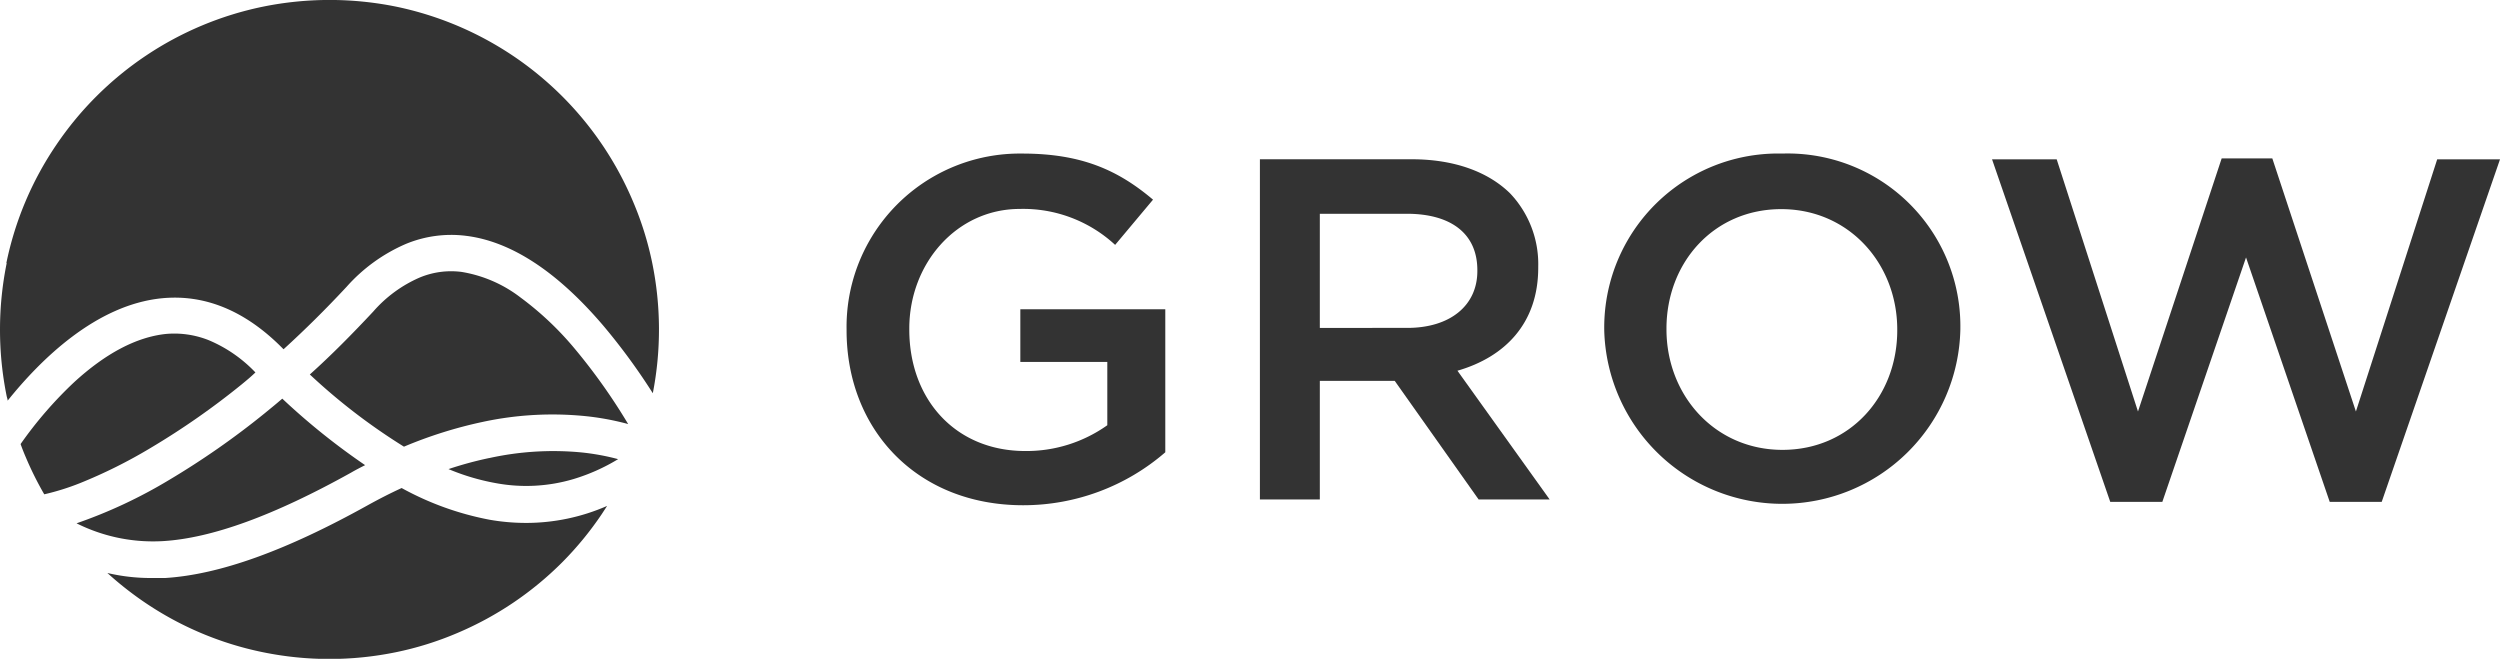 <svg xmlns="http://www.w3.org/2000/svg" viewBox="0 0 258.69 68.17"><defs><style>.cls-1,.cls-2{fill:#333;}.cls-1{fill-rule:evenodd;}</style></defs><title>grow-logo-dark</title><g id="Layer_2" data-name="Layer 2"><g id="Layer_1-2" data-name="Layer 1"><polygon class="cls-1" points="218.36 51.93 206.13 16.49 212.82 16.49 221.23 42.58 229.89 16.39 235.13 16.39 243.78 42.58 252.19 16.49 258.69 16.49 246.45 51.93 241.07 51.93 232.41 26.64 223.75 51.93 218.36 51.93"/><path class="cls-1" d="M184.44,15.89A18,18,0,0,0,166,34.08v.1a18.43,18.43,0,0,0,36.85-.1V34A17.87,17.87,0,0,0,184.44,15.89Zm11.88,18.29c0,6.84-4.89,12.37-11.88,12.37s-12-5.63-12-12.47V34c0-6.83,4.89-12.36,11.88-12.36s12,5.63,12,12.46Z"/><path class="cls-1" d="M150.81,38.36c4.89-1.41,8.36-4.88,8.36-10.66v-.1A10.63,10.63,0,0,0,156.25,20c-2.26-2.21-5.74-3.52-10.17-3.52H130.37V51.68h6.2V39.41h7.75L153,51.68h7.35Zm-14.24-4.43V22.12h9c4.58,0,7.3,2.06,7.3,5.83v.1c0,3.57-2.82,5.88-7.25,5.88Z"/><path class="cls-1" d="M105.87,52.28c-11,0-18.27-7.84-18.27-18.1v-.1a17.93,17.93,0,0,1,18.17-18.19c6.14,0,9.92,1.71,13.54,4.77l-3.92,4.68a14,14,0,0,0-9.87-3.72C99,21.62,94.09,27.25,94.09,34v.1c0,7.24,4.79,12.57,12,12.57A14.44,14.44,0,0,0,114.58,44V37.45h-9V32h15V46.8A22.44,22.44,0,0,1,105.87,52.28Z"/><path class="cls-2" d="M58.18,58.18a34.12,34.12,0,0,1-10.83,7.31,33.29,33.29,0,0,1-6.39,2,34.23,34.23,0,0,1-13.75,0A33.8,33.8,0,0,1,15,62.35a34.91,34.91,0,0,1-3.89-3.06,19.64,19.64,0,0,0,4.59.52c.45,0,.91,0,1.39,0,5.62-.35,12.5-2.82,21-7.55,1.16-.64,2.31-1.23,3.47-1.76a30.7,30.7,0,0,0,9.1,3.28,21.88,21.88,0,0,0,3.79.33,20.86,20.86,0,0,0,8.37-1.76l-.54.83A34.15,34.15,0,0,1,58.18,58.18ZM7.66,39.56c3.27-3,6.45-4.67,9.47-5a9.61,9.61,0,0,1,4.44.63,14.28,14.28,0,0,1,4.86,3.35c-.46.44-.95.85-1.44,1.25a79,79,0,0,1-9.42,6.57A51.83,51.83,0,0,1,8.26,50a25.31,25.31,0,0,1-3.68,1.15,33.81,33.81,0,0,1-1.9-3.81c-.2-.46-.38-.92-.55-1.39A41.27,41.27,0,0,1,7.66,39.56Zm-7-12.35A33.82,33.82,0,0,1,5.82,15,34.12,34.12,0,0,1,27.21.69,34.6,34.6,0,0,1,41,.69,34.14,34.14,0,0,1,65.49,20.82a33.29,33.29,0,0,1,2,6.39,34.36,34.36,0,0,1,.06,13.48,64.23,64.23,0,0,0-5.13-7c-4.75-5.57-9.5-8.69-14.14-9.28a12.26,12.26,0,0,0-6.28.83,17.43,17.43,0,0,0-6.13,4.43c-2.13,2.29-4.32,4.46-6.53,6.47l-.21-.21c-3.78-3.78-7.93-5.49-12.34-5.07-6.84.66-12.59,6.35-16,10.6,0-.16-.07-.32-.1-.47a34.6,34.6,0,0,1,0-13.75ZM50.62,47.4a30.8,30.8,0,0,1,9.28-.61,24.14,24.14,0,0,1,4.06.72,19.92,19.92,0,0,1-4.61,2.06,17.15,17.15,0,0,1-8,.43,23.25,23.25,0,0,1-4.94-1.46,37.55,37.55,0,0,1,4.19-1.14ZM41.45,46a62.41,62.41,0,0,1-9.39-7.25c2.23-2,4.41-4.21,6.57-6.52a13.52,13.52,0,0,1,4.77-3.5,8.45,8.45,0,0,1,4.38-.59,13.61,13.61,0,0,1,6.09,2.65,32.11,32.11,0,0,1,5.64,5.34A60.82,60.82,0,0,1,65,43.88a27.55,27.55,0,0,0-4.51-.83,34.3,34.3,0,0,0-10.51.6,45.3,45.3,0,0,0-8.18,2.57L41.45,46ZM7.92,54.15a50.56,50.56,0,0,0,9.57-4.48,83.56,83.56,0,0,0,9.88-6.89c.61-.5,1.23-1,1.84-1.53a70.15,70.15,0,0,0,8.57,6.88c-.49.25-1,.51-1.46.78-8,4.45-14.39,6.77-19.43,7.08A17.67,17.67,0,0,1,7.92,54.15Z"/></g></g></svg>